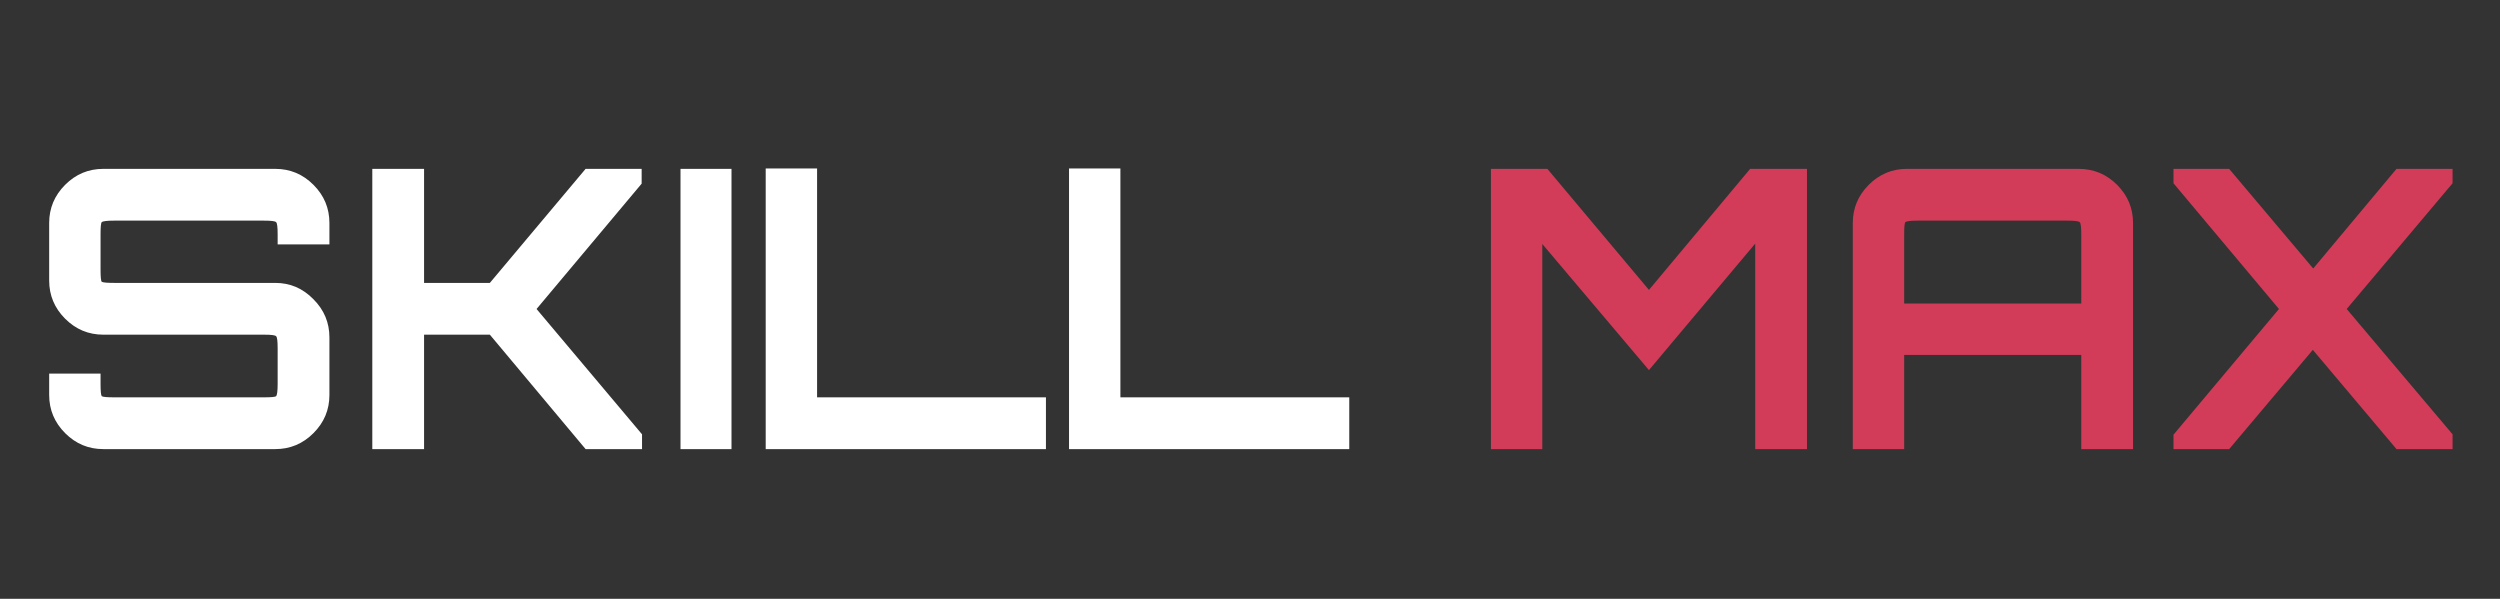 <svg width="167" height="40" viewBox="0 0 167 40" fill="none" xmlns="http://www.w3.org/2000/svg">
<rect x="0" y="0" width="167" height="40" fill="#333333" stroke="none"/>
<path d="M6.899 30C5.911 30 5.062 29.645 4.351 28.934C3.641 28.223 3.285 27.374 3.285 26.386V24.956H6.717V25.632C6.717 26.117 6.743 26.395 6.795 26.464C6.865 26.516 7.142 26.542 7.627 26.542H17.637C18.123 26.542 18.391 26.516 18.443 26.464C18.513 26.395 18.547 26.117 18.547 25.632V23.266C18.547 22.781 18.513 22.512 18.443 22.46C18.391 22.391 18.123 22.356 17.637 22.356H6.899C5.911 22.356 5.062 22.001 4.351 21.29C3.641 20.579 3.285 19.73 3.285 18.742V14.894C3.285 13.906 3.641 13.057 4.351 12.346C5.062 11.635 5.911 11.28 6.899 11.28H18.391C19.379 11.28 20.229 11.635 20.939 12.346C21.65 13.057 22.005 13.906 22.005 14.894V16.324H18.547V15.648C18.547 15.163 18.513 14.894 18.443 14.842C18.391 14.773 18.123 14.738 17.637 14.738H7.627C7.142 14.738 6.865 14.773 6.795 14.842C6.743 14.894 6.717 15.163 6.717 15.648V18.014C6.717 18.499 6.743 18.768 6.795 18.82C6.865 18.872 7.142 18.898 7.627 18.898H18.391C19.379 18.898 20.229 19.262 20.939 19.99C21.65 20.701 22.005 21.55 22.005 22.538V26.386C22.005 27.374 21.65 28.223 20.939 28.934C20.229 29.645 19.379 30 18.391 30H6.899ZM24.87 30V11.28H28.328V18.898H32.722L39.118 11.28H42.862V12.268L35.842 20.64L42.888 29.012V30H39.118L32.722 22.356H28.328V30H24.87ZM45.458 30V11.28H48.864V30H45.458ZM51.149 30V11.254H54.581V26.542H69.869V30H51.149ZM71.411 30V11.254H74.843V26.542H90.131V30H71.411Z" fill="white"/>
<path d="M99.594 30V11.28H103.364L110.15 19.366L116.91 11.28H120.706V30H117.248V16.272L110.15 24.722L103.026 16.298V30H99.594ZM123.767 30V14.894C123.767 13.906 124.122 13.057 124.833 12.346C125.543 11.635 126.393 11.28 127.381 11.28H138.847C139.852 11.28 140.71 11.635 141.421 12.346C142.131 13.057 142.487 13.906 142.487 14.894V30H139.029V23.708H127.199V30H123.767ZM127.199 20.276H139.029V15.648C139.029 15.163 138.994 14.894 138.925 14.842C138.855 14.773 138.587 14.738 138.119 14.738H128.109C127.623 14.738 127.346 14.773 127.277 14.842C127.225 14.894 127.199 15.163 127.199 15.648V20.276ZM145.189 30V29.038L152.235 20.64L145.189 12.242V11.28H148.907L154.523 17.936L160.087 11.28H163.831V12.242L156.759 20.64L163.831 29.012V30H160.087L154.497 23.37L148.907 30H145.189Z" fill="#D23C59"/>
</svg>
